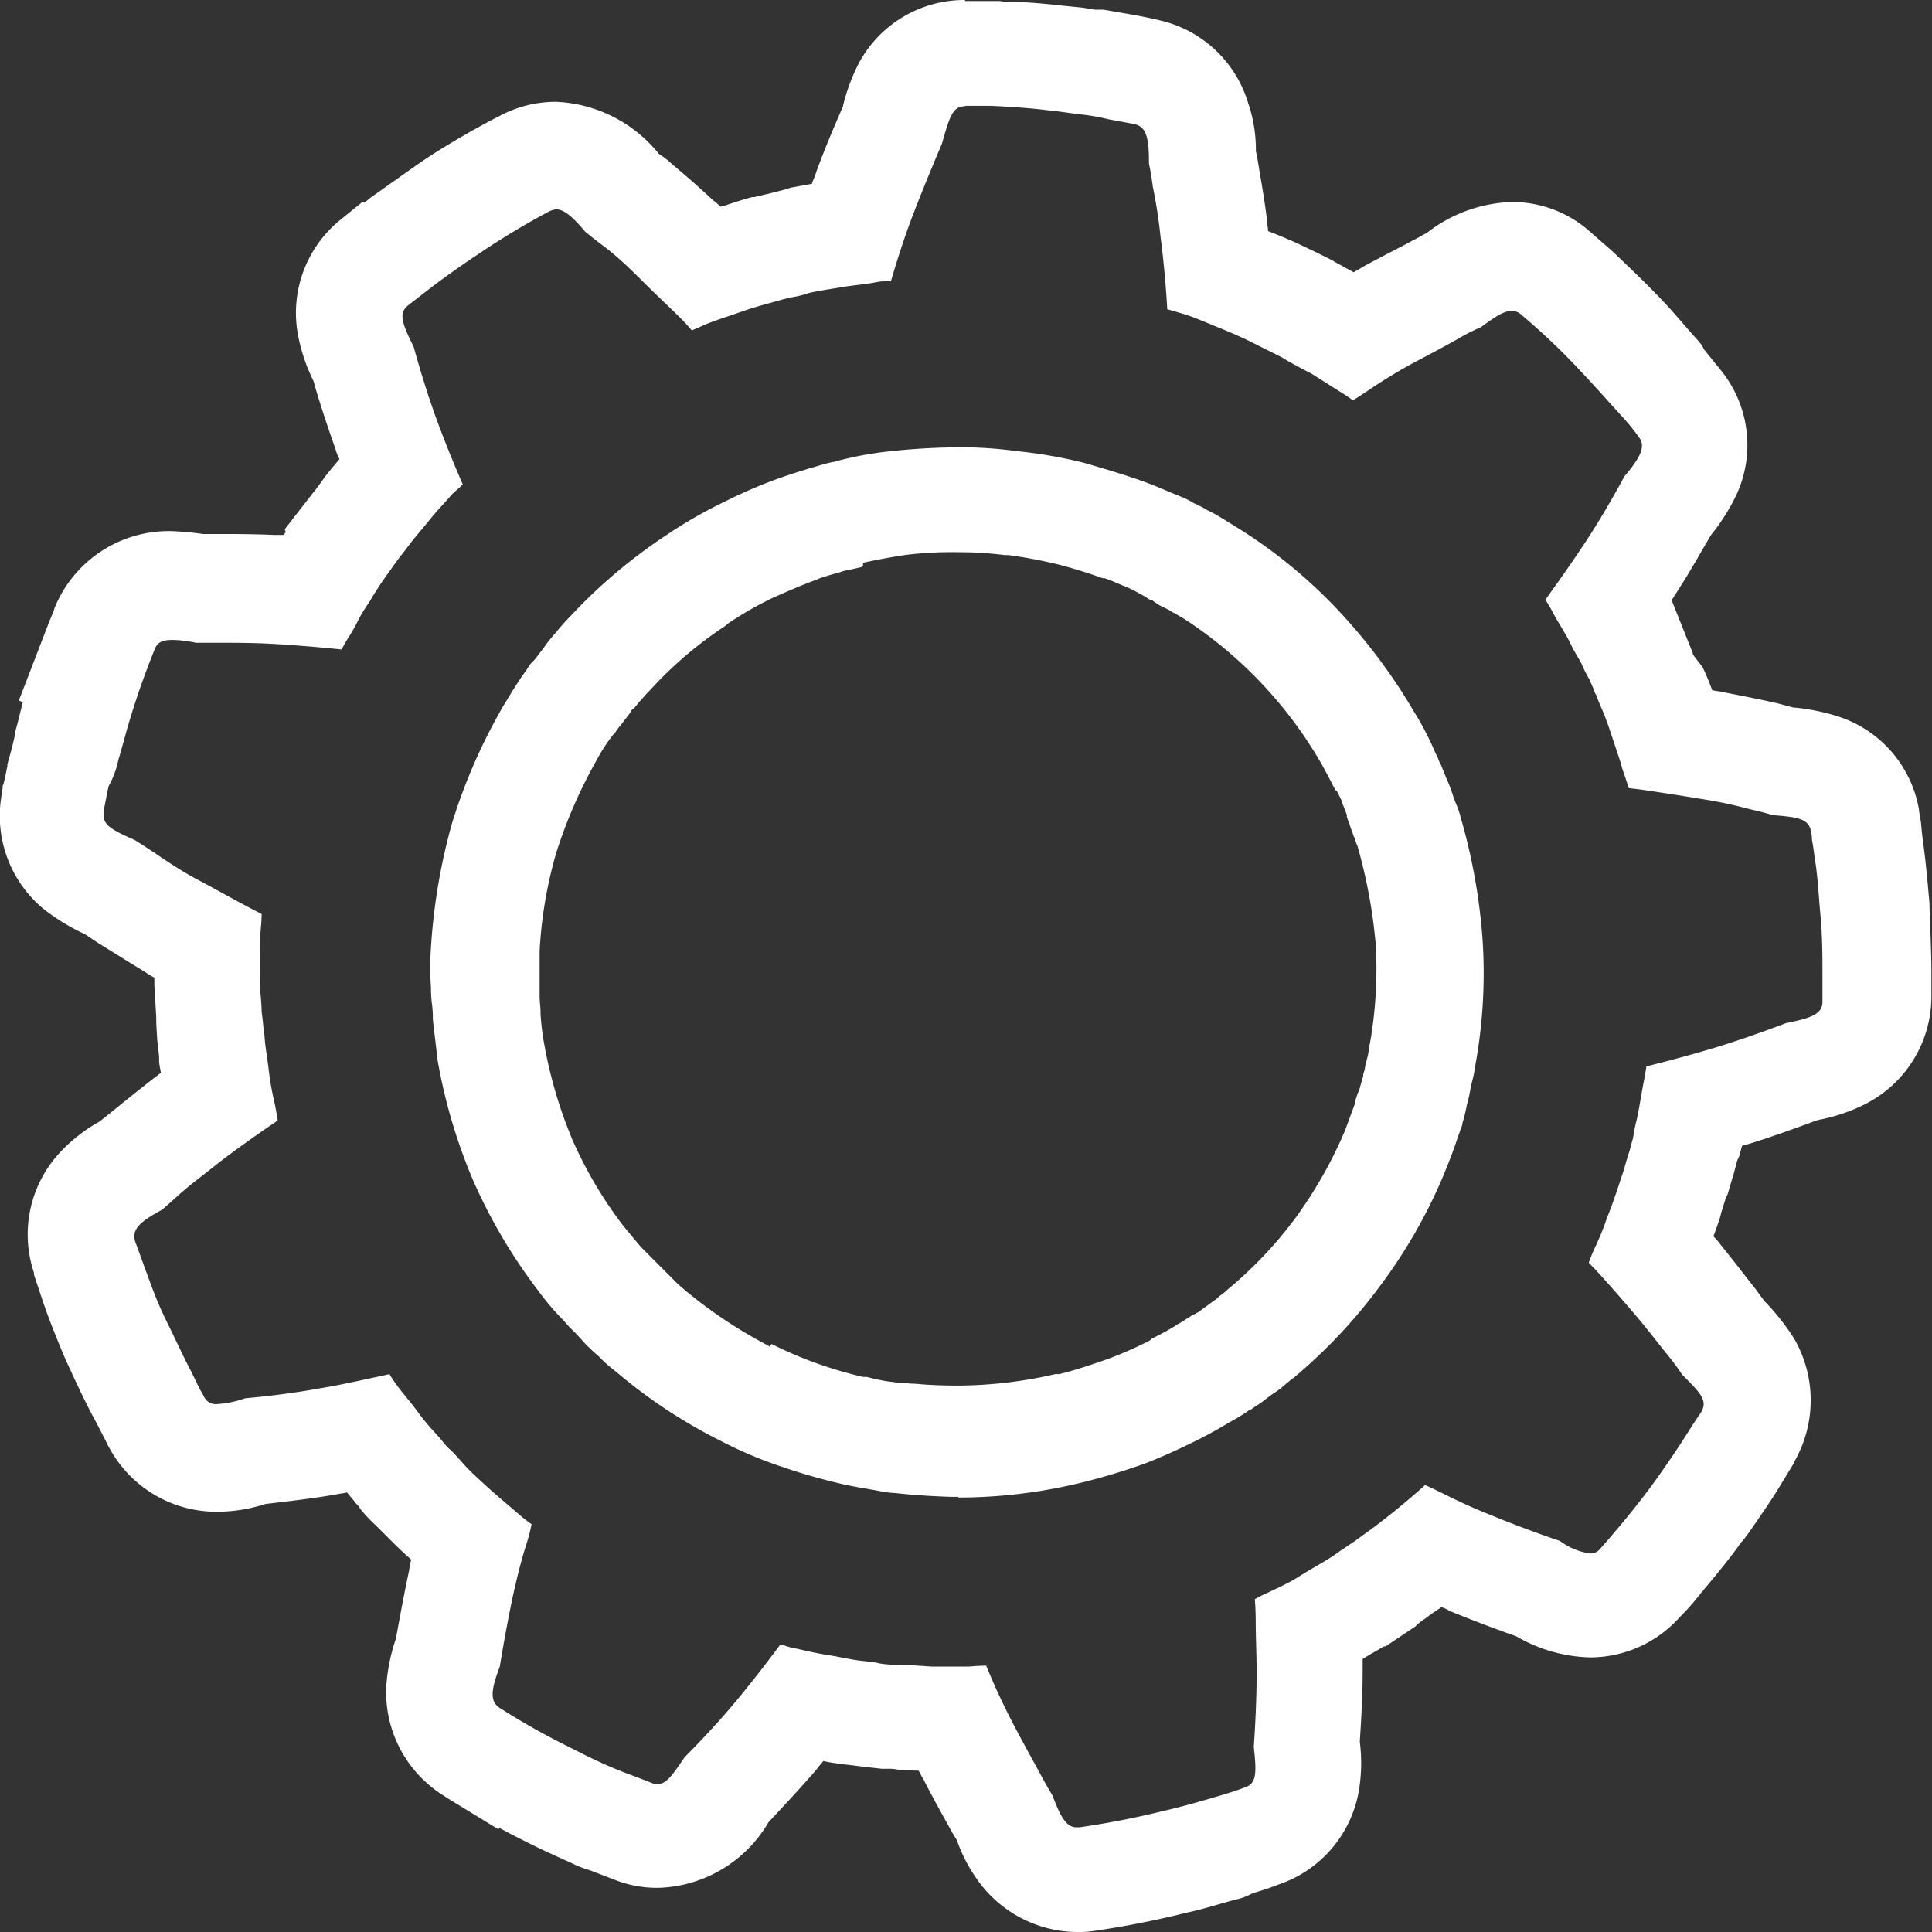 <svg xmlns="http://www.w3.org/2000/svg" viewBox="6839 56 23 23">
  <rect x="6839" y="56" width="23" height="23" fill="#333333" stroke="none"/>
  <defs>
    <style>
      .cls-1 {
        fill: #fff;
      }
    </style>
  </defs>
  <path id="Path_4" data-name="Path 4" class="cls-1" d="M11.493,1.26h.321c.195.011.447.023.7.057.126.011.252.034.367.046s.229.034.321.057l.309.057c.149.034.172.183.172.47,0,0,.023.1.046.275a6.02,6.02,0,0,1,.092.6c.057.424.08.859.08.859l.195.057c.115.034.263.1.412.16s.3.126.412.183.183.092.183.092l.16.08c.092.057.218.126.355.195l.344.218a1.727,1.727,0,0,1,.149.1s.092-.057.229-.149.321-.206.515-.309.389-.206.527-.286.252-.126.252-.126c.172-.126.275-.195.367-.195a.164.164,0,0,1,.115.046h0a8.034,8.034,0,0,1,.733.7c.172.183.344.378.47.515s.195.241.195.241c.092.115.011.252-.172.47,0,0-.206.389-.447.756s-.493.71-.493.71.046.069.1.172.149.241.218.389c.034.069.08.137.115.206a1.36,1.36,0,0,0,.092.183c.023.057.046.1.057.137a.125.125,0,0,0,.023.046h0s.023.069.069.172.092.241.137.378l.069.206c.023.069.034.126.057.183l.057.172s.115.011.263.034.378.057.584.092a5.339,5.339,0,0,1,.6.126c.16.034.263.069.263.069.309.023.435.046.458.195a.317.317,0,0,1,.011.092c.011.057.023.137.034.229.034.183.046.435.069.687s.023.5.023.7v.321c0,.149-.149.195-.435.252,0,0-.412.16-.825.286s-.836.229-.836.229-.011.08-.034.195-.046.275-.08.435a2.022,2.022,0,0,0-.046.229c-.023.069-.034.137-.057.195-.034.115-.057.195-.057.195l-.057.172c-.034.1-.08.241-.137.378a3.009,3.009,0,0,1-.149.367c-.046.1-.069.172-.069.172s.08.08.183.195.252.286.389.447.275.344.378.47.16.218.16.218c.218.218.309.309.229.447,0,0-.069.1-.172.263s-.241.367-.389.573c-.3.412-.641.79-.641.79a.146.146,0,0,1-.126.057.781.781,0,0,1-.355-.149s-.412-.137-.825-.309c-.206-.08-.4-.172-.538-.241s-.241-.115-.241-.115-.241.218-.493.412c-.126.1-.263.195-.355.263l-.172.115a1.726,1.726,0,0,1-.149.1c-.092.057-.218.126-.344.206s-.263.137-.355.183a1.628,1.628,0,0,0-.16.08s.011.1.011.275.011.378.011.6c0,.435-.034.882-.034.882.034.309.034.435-.1.481,0,0-.115.046-.3.1s-.424.126-.676.183a10.121,10.121,0,0,1-1,.195h-.034c-.126,0-.195-.137-.286-.378,0,0-.057-.092-.137-.241s-.183-.332-.286-.527a8.3,8.3,0,0,1-.367-.779s-.08,0-.206.011h-.447c-.16-.011-.321-.023-.447-.023s-.206-.023-.206-.023-.069-.011-.183-.023-.252-.046-.4-.069-.286-.057-.389-.08a.608.608,0,0,1-.126-.034.181.181,0,0,0-.046-.011s-.252.344-.538.687-.6.653-.6.653c-.149.218-.218.321-.321.321a.145.145,0,0,1-.069-.011s-.115-.046-.3-.115-.412-.172-.63-.286a8.76,8.76,0,0,1-.882-.493c-.126-.08-.1-.229,0-.493,0,0,.069-.435.16-.859.046-.206.1-.424.149-.573s.069-.263.069-.263a1.726,1.726,0,0,1-.16-.126c-.092-.08-.218-.183-.332-.286s-.241-.218-.321-.309-.137-.149-.137-.149a.816.816,0,0,1-.126-.137c-.069-.08-.172-.183-.263-.309s-.183-.229-.252-.321-.1-.149-.1-.149l-.263.057c-.16.034-.367.08-.584.115-.435.08-.871.115-.871.115a1.21,1.21,0,0,1-.332.069.153.153,0,0,1-.16-.092s-.011-.023-.046-.08l-.1-.206c-.092-.172-.195-.4-.309-.63s-.195-.47-.263-.653c-.057-.16-.1-.275-.1-.275-.046-.149.069-.241.321-.378,0,0,.08-.069.206-.183s.3-.241.47-.378c.344-.263.7-.5.7-.5s-.011-.08-.034-.195A3.49,3.49,0,0,1,3.2,12.7l-.034-.241c-.011-.08-.011-.149-.023-.206-.011-.126-.023-.206-.023-.206s0-.069-.011-.183-.011-.252-.011-.4,0-.286.011-.4.011-.183.011-.183-.092-.046-.241-.126-.332-.183-.527-.286-.378-.229-.515-.321S1.608,10,1.608,10c-.286-.126-.389-.183-.367-.332a.366.366,0,0,1,.011-.08c.011-.057.023-.126.046-.229a1.088,1.088,0,0,0,.115-.309c.034-.115.069-.241.1-.355a9.633,9.633,0,0,1,.332-.962c.034-.092.1-.115.218-.115a1.478,1.478,0,0,1,.275.034h.275c.16,0,.378,0,.6.011.435.023.859.069.859.069a1.785,1.785,0,0,1,.1-.172c.034-.057.069-.115.1-.183A1.992,1.992,0,0,1,4.4,7.17,4.1,4.1,0,0,1,4.643,6.8c.069-.1.115-.16.115-.16s.046-.057.115-.149.16-.195.252-.309.195-.218.263-.3L5.48,5.8l.034-.034s-.172-.389-.321-.8-.263-.836-.263-.836c-.137-.275-.183-.4-.069-.493l.252-.195c.149-.115.355-.263.561-.4a9.482,9.482,0,0,1,.871-.527.291.291,0,0,1,.08-.023c.1,0,.206.1.344.263,0,0,.08.069.218.172s.3.252.447.4.309.3.424.412.183.195.183.195l.183-.08c.115-.046.263-.092.424-.149s.309-.092.424-.126.195-.046.195-.046a1.257,1.257,0,0,0,.172-.046c.1-.023.252-.046.389-.069s.286-.034.4-.057.183-.011.183-.011h0s.115-.412.275-.825.332-.813.332-.813c.092-.321.126-.447.275-.447m-.08,16.563a6.234,6.234,0,0,0,1.443-.172,7.5,7.5,0,0,0,.767-.229c.241-.092.458-.195.641-.286s.332-.183.435-.241.16-.1.16-.1a.125.125,0,0,1,.046-.023c.023-.023.069-.046.115-.08s.1-.08.172-.126.137-.115.218-.172A6.336,6.336,0,0,0,16.441,15.3,6.225,6.225,0,0,0,17.186,14c.08-.195.137-.344.172-.458.023-.057.034-.1.046-.126a.181.181,0,0,0,.011-.046,1.683,1.683,0,0,0,.046-.183c.011-.057.034-.126.046-.206s.046-.172.057-.275a6.1,6.1,0,0,0,.092-1.5,7,7,0,0,0-.263-1.478c-.023-.1-.069-.183-.092-.263a1.955,1.955,0,0,0-.08-.206l-.069-.172a.125.125,0,0,1-.023-.046c-.011-.034-.034-.069-.057-.126a3.317,3.317,0,0,0-.229-.435,6.753,6.753,0,0,0-.893-1.2,5.974,5.974,0,0,0-1.157-.962c-.092-.057-.16-.1-.241-.149a1.668,1.668,0,0,0-.183-.1c-.046-.034-.092-.046-.126-.069a.125.125,0,0,1-.046-.023,1.323,1.323,0,0,0-.172-.08c-.115-.046-.263-.115-.458-.183s-.424-.137-.664-.206a5.684,5.684,0,0,0-.79-.137,4.878,4.878,0,0,0-.7-.046,8,8,0,0,0-.8.046,4.116,4.116,0,0,0-.676.126,1.661,1.661,0,0,0-.183.046c-.115.034-.275.08-.47.149a5.67,5.67,0,0,0-.641.275,5.448,5.448,0,0,0-.7.4A6.276,6.276,0,0,0,6.8,7.331a2.657,2.657,0,0,0-.183.206,1.5,1.5,0,0,0-.137.172c-.069.092-.115.149-.115.149l-.034.034c-.023.023-.046.069-.08.115-.069.092-.16.241-.263.412a6.766,6.766,0,0,0-.6,1.375,7.124,7.124,0,0,0-.252,1.478,3.466,3.466,0,0,0,0,.493,1.232,1.232,0,0,0,.011.183,1.232,1.232,0,0,1,.011.183c.011.115.034.286.057.493a6.535,6.535,0,0,0,.424,1.432A6.433,6.433,0,0,0,6.4,15.349a3.145,3.145,0,0,0,.321.378.936.936,0,0,0,.092.1l.034.034s.046.046.126.137c.046.046.092.092.16.149a1.666,1.666,0,0,0,.206.183,6.2,6.2,0,0,0,1.249.825,5.005,5.005,0,0,0,.733.309,7,7,0,0,0,.676.195c.195.046.367.069.481.092s.183.023.183.023.275.034.676.046h.08M11.493,0h0a1.427,1.427,0,0,0-1.26.745,2.249,2.249,0,0,0-.195.527c-.069.16-.206.47-.321.79-.011.046-.034.08-.046.126l-.252.046-.034.011-.034.011L9.179,2.3l-.195.046H8.962c-.092.023-.195.057-.3.092-.023.011-.057.011-.08.023a.655.655,0,0,0-.092-.08c-.206-.195-.4-.355-.493-.435a1.046,1.046,0,0,0-.149-.115,1.658,1.658,0,0,0-1.226-.619h0a1.411,1.411,0,0,0-.676.172h0c-.115.057-.218.115-.321.172-.241.137-.47.275-.664.412s-.389.275-.55.389l-.069.057-.011-.011-.023.011-.241.195A1.426,1.426,0,0,0,3.555,4a2.133,2.133,0,0,0,.183.538c.046.172.149.493.263.813a.479.479,0,0,0,.046.115c-.069.08-.137.16-.195.241l-.1.137h0l-.011.011L3.395,6.3l.011.034c-.011.011-.011.023-.023.034H3.269c-.263-.011-.5-.011-.664-.011H2.421a3.622,3.622,0,0,0-.367-.034,1.468,1.468,0,0,0-1.4.916c-.011.046-.046.115-.08.206l-.344.893.046.023-.057.229-.034.126V8.74q-.034.155-.069.275c-.011.023-.011.057-.023.08v.023l-.023.115-.023.1-.011.023v.023l-.011.08a1.438,1.438,0,0,0,.5,1.363,2.454,2.454,0,0,0,.493.3l.137.092h0c.16.1.367.229.573.355a1.007,1.007,0,0,0,.115.069,1.46,1.46,0,0,0,.011.229v.057l.011.183v.069l.011.195.023.206v.069l.011.069.011.057c-.034.023-.057.046-.092.069q-.241.189-.515.412h0l-.126.1a1.9,1.9,0,0,0-.458.355,1.432,1.432,0,0,0-.321,1.443v.023l.1.3c.069.206.16.435.252.653l.034.08.011.023.011.023c.115.252.229.493.344.7l.1.195a1.5,1.5,0,0,0,.08.149,1.451,1.451,0,0,0,1.249.7,1.874,1.874,0,0,0,.573-.092c.183-.023.515-.057.848-.115.046-.011.08-.011.126-.023.034.046.08.092.1.126a.3.3,0,0,1,.057.069h0a1.647,1.647,0,0,0,.183.195l.126.126c.092.092.183.183.275.263l.023.023a.407.407,0,0,0-.023.115c-.069.321-.126.641-.16.825a2.208,2.208,0,0,0-.115.573A1.452,1.452,0,0,0,5.3,21.385c.011.011.023.011.034.023l.6.367.023-.011c.1.057.218.115.332.172.195.1.389.183.538.252a1.193,1.193,0,0,0,.137.057l.034.011.034.011.3.115h0a1.362,1.362,0,0,0,.515.092,1.571,1.571,0,0,0,1.306-.779c.126-.137.355-.378.573-.63.023-.034.057-.069.08-.1a2.877,2.877,0,0,0,.309.046l.183.023.206.023h.069a.514.514,0,0,1,.126.011c.069,0,.149.011.241.011.023.034.034.069.057.1.092.183.206.389.309.573.034.069.069.115.092.16a1.835,1.835,0,0,0,.229.447A1.469,1.469,0,0,0,12.81,23a1.245,1.245,0,0,0,.206-.011,11.074,11.074,0,0,0,1.111-.218c.218-.046.424-.115.6-.16a.646.646,0,0,0,.137-.046l.023-.011.023-.011c.1-.034.183-.057.241-.08.034-.011.057-.023.092-.034h0a1.435,1.435,0,0,0,.939-1.111,2.005,2.005,0,0,0,.011-.584c.011-.172.034-.515.034-.848v-.137h0c.092-.057.172-.1.252-.149H16.5l.149-.1h0l.172-.115.034-.023.023-.023a.636.636,0,0,1,.092-.069c.057-.046.126-.092.195-.137a.407.407,0,0,1,.1.046c.309.126.619.241.79.3a1.83,1.83,0,0,0,.882.252A1.434,1.434,0,0,0,20,19.254h0a3,3,0,0,0,.252-.286c.183-.218.344-.412.481-.607l.011-.011.011-.011.069-.092c.126-.183.263-.378.367-.55l.16-.263.011-.023.011-.023a1.465,1.465,0,0,0-.011-1.455,2.768,2.768,0,0,0-.355-.447l-.1-.137c-.126-.16-.275-.355-.424-.538a.655.655,0,0,0-.08-.092c.034-.092.057-.16.08-.229l.011-.046c.034-.115.057-.183.057-.183l.011-.023.011-.023.057-.195h0l.011-.034.046-.172.011-.023.011-.023.034-.126c.034-.011.08-.023.115-.034.321-.1.63-.218.79-.275a2.07,2.07,0,0,0,.55-.183,1.437,1.437,0,0,0,.8-1.271v-.309h0c0-.195-.011-.447-.023-.779v-.034c-.023-.263-.046-.527-.08-.756l-.011-.1-.011-.115c-.011-.069-.023-.126-.023-.149a1.419,1.419,0,0,0-.939-1.1,2.445,2.445,0,0,0-.561-.115l-.172-.046h0c-.195-.046-.435-.092-.664-.137-.046-.011-.08-.011-.126-.023a2.8,2.8,0,0,0-.115-.275l-.115-.149h0V7.777l-.252-.63c.011-.023.023-.034.034-.057.183-.275.344-.573.435-.722a2.388,2.388,0,0,0,.309-.493A1.412,1.412,0,0,0,20.485,4.4l-.195-.241-.011-.023-.011-.023-.057-.069c-.126-.137-.275-.321-.447-.5s-.355-.355-.561-.55l-.275-.241h0A1.39,1.39,0,0,0,18,2.405a1.728,1.728,0,0,0-1.008.367c-.046.023-.1.057-.172.092-.1.057-.332.172-.584.309-.034.023-.08.046-.115.069l-.229-.126L15.868,3.1l-.023-.011-.16-.08L15.5,2.921l-.023-.011L15.456,2.9c-.1-.046-.229-.1-.355-.149,0-.034-.011-.08-.011-.115-.034-.286-.08-.527-.1-.653-.011-.069-.023-.137-.034-.183a1.709,1.709,0,0,0-.092-.573A1.433,1.433,0,0,0,13.807.241c-.046-.011-.195-.046-.4-.08L13.142.115h-.1L12.9.092,12.673.069c-.218-.023-.435-.046-.619-.046a.605.605,0,0,1-.149-.011h-.412V0ZM10.279,6.7s.195-.046.493-.092h0a4.441,4.441,0,0,1,.641-.034,4.165,4.165,0,0,1,.55.034h.046a5.656,5.656,0,0,1,.607.115c.218.057.389.115.515.16h.023c.1.034.195.08.286.115l.069.034.126.069.034.023c.011.011.023.011.046.023h.011l.011.011.069.046.115.057a.5.5,0,0,0,.08.046c.034.023.08.046.115.069a5.083,5.083,0,0,1,1.615,1.707c.115.206.149.286.172.321l.011.011.011.011.057.115.011.034-.011-.034v.011h0l.057.149v.023a.789.789,0,0,0,.034.092c.011.046.034.092.046.137a.194.194,0,0,1,.023.057l.011.034.011.023a6.21,6.21,0,0,1,.218,1.168,5.094,5.094,0,0,1-.069,1.191l-.011.034V12.5a.5.5,0,0,0-.011.057l-.034.137a.354.354,0,0,1-.023.092v.023l-.046.16h0l-.023.057-.023.069v.023c-.011.034-.046.126-.126.344a5.269,5.269,0,0,1-.584,1.031,4.881,4.881,0,0,1-.813.859.629.629,0,0,1-.1.08.3.3,0,0,1-.069.057l-.046.034-.126.092-.011.011h-.011a.087.087,0,0,1-.046.023l-.034.023-.126.08a.25.25,0,0,0-.057.034,2.981,2.981,0,0,1-.275.149l-.011.011-.011.011a4.573,4.573,0,0,1-.493.218c-.195.069-.4.137-.584.183H12.57a5.228,5.228,0,0,1-1.145.137H11.39c-.3,0-.5-.023-.5-.023h-.034L10.7,16.46c-.034,0-.069-.011-.1-.011a2.346,2.346,0,0,1-.275-.057h-.046a5.064,5.064,0,0,1-.515-.149A4.81,4.81,0,0,1,9.191,16l-.023.034-.011-.011a5.64,5.64,0,0,1-.985-.653L8.16,15.36l-.011-.011a1.141,1.141,0,0,1-.126-.115h0l-.069-.069-.023-.023h0l-.011-.011-.137-.137h0l-.011-.011-.011-.011-.08-.08-.011-.011-.011-.011c-.034-.034-.1-.115-.241-.286a4.959,4.959,0,0,1-.6-1.019,5.411,5.411,0,0,1-.332-1.123,3.138,3.138,0,0,1-.046-.367v-.046l-.011-.149v-.561a5.2,5.2,0,0,1,.195-1.157,5.777,5.777,0,0,1,.47-1.088A2.21,2.21,0,0,1,7.3,8.751l.011-.011.011-.011.057-.08.011-.011h0l.115-.149.011-.023h0c.011-.011.011-.023.023-.023a.5.5,0,0,0,.069-.08h0c.046-.046.08-.092.115-.126l.011-.011.011-.011a4.669,4.669,0,0,1,.9-.767l.011-.011.011-.011a4.114,4.114,0,0,1,.538-.309c.206-.092.367-.16.493-.206L9.729,6.9l.023-.011c.092-.034.183-.057.263-.08a.354.354,0,0,1,.092-.023l.149-.034.023-.011V6.7Z" transform="translate(6838.995 56)"/>
</svg>
